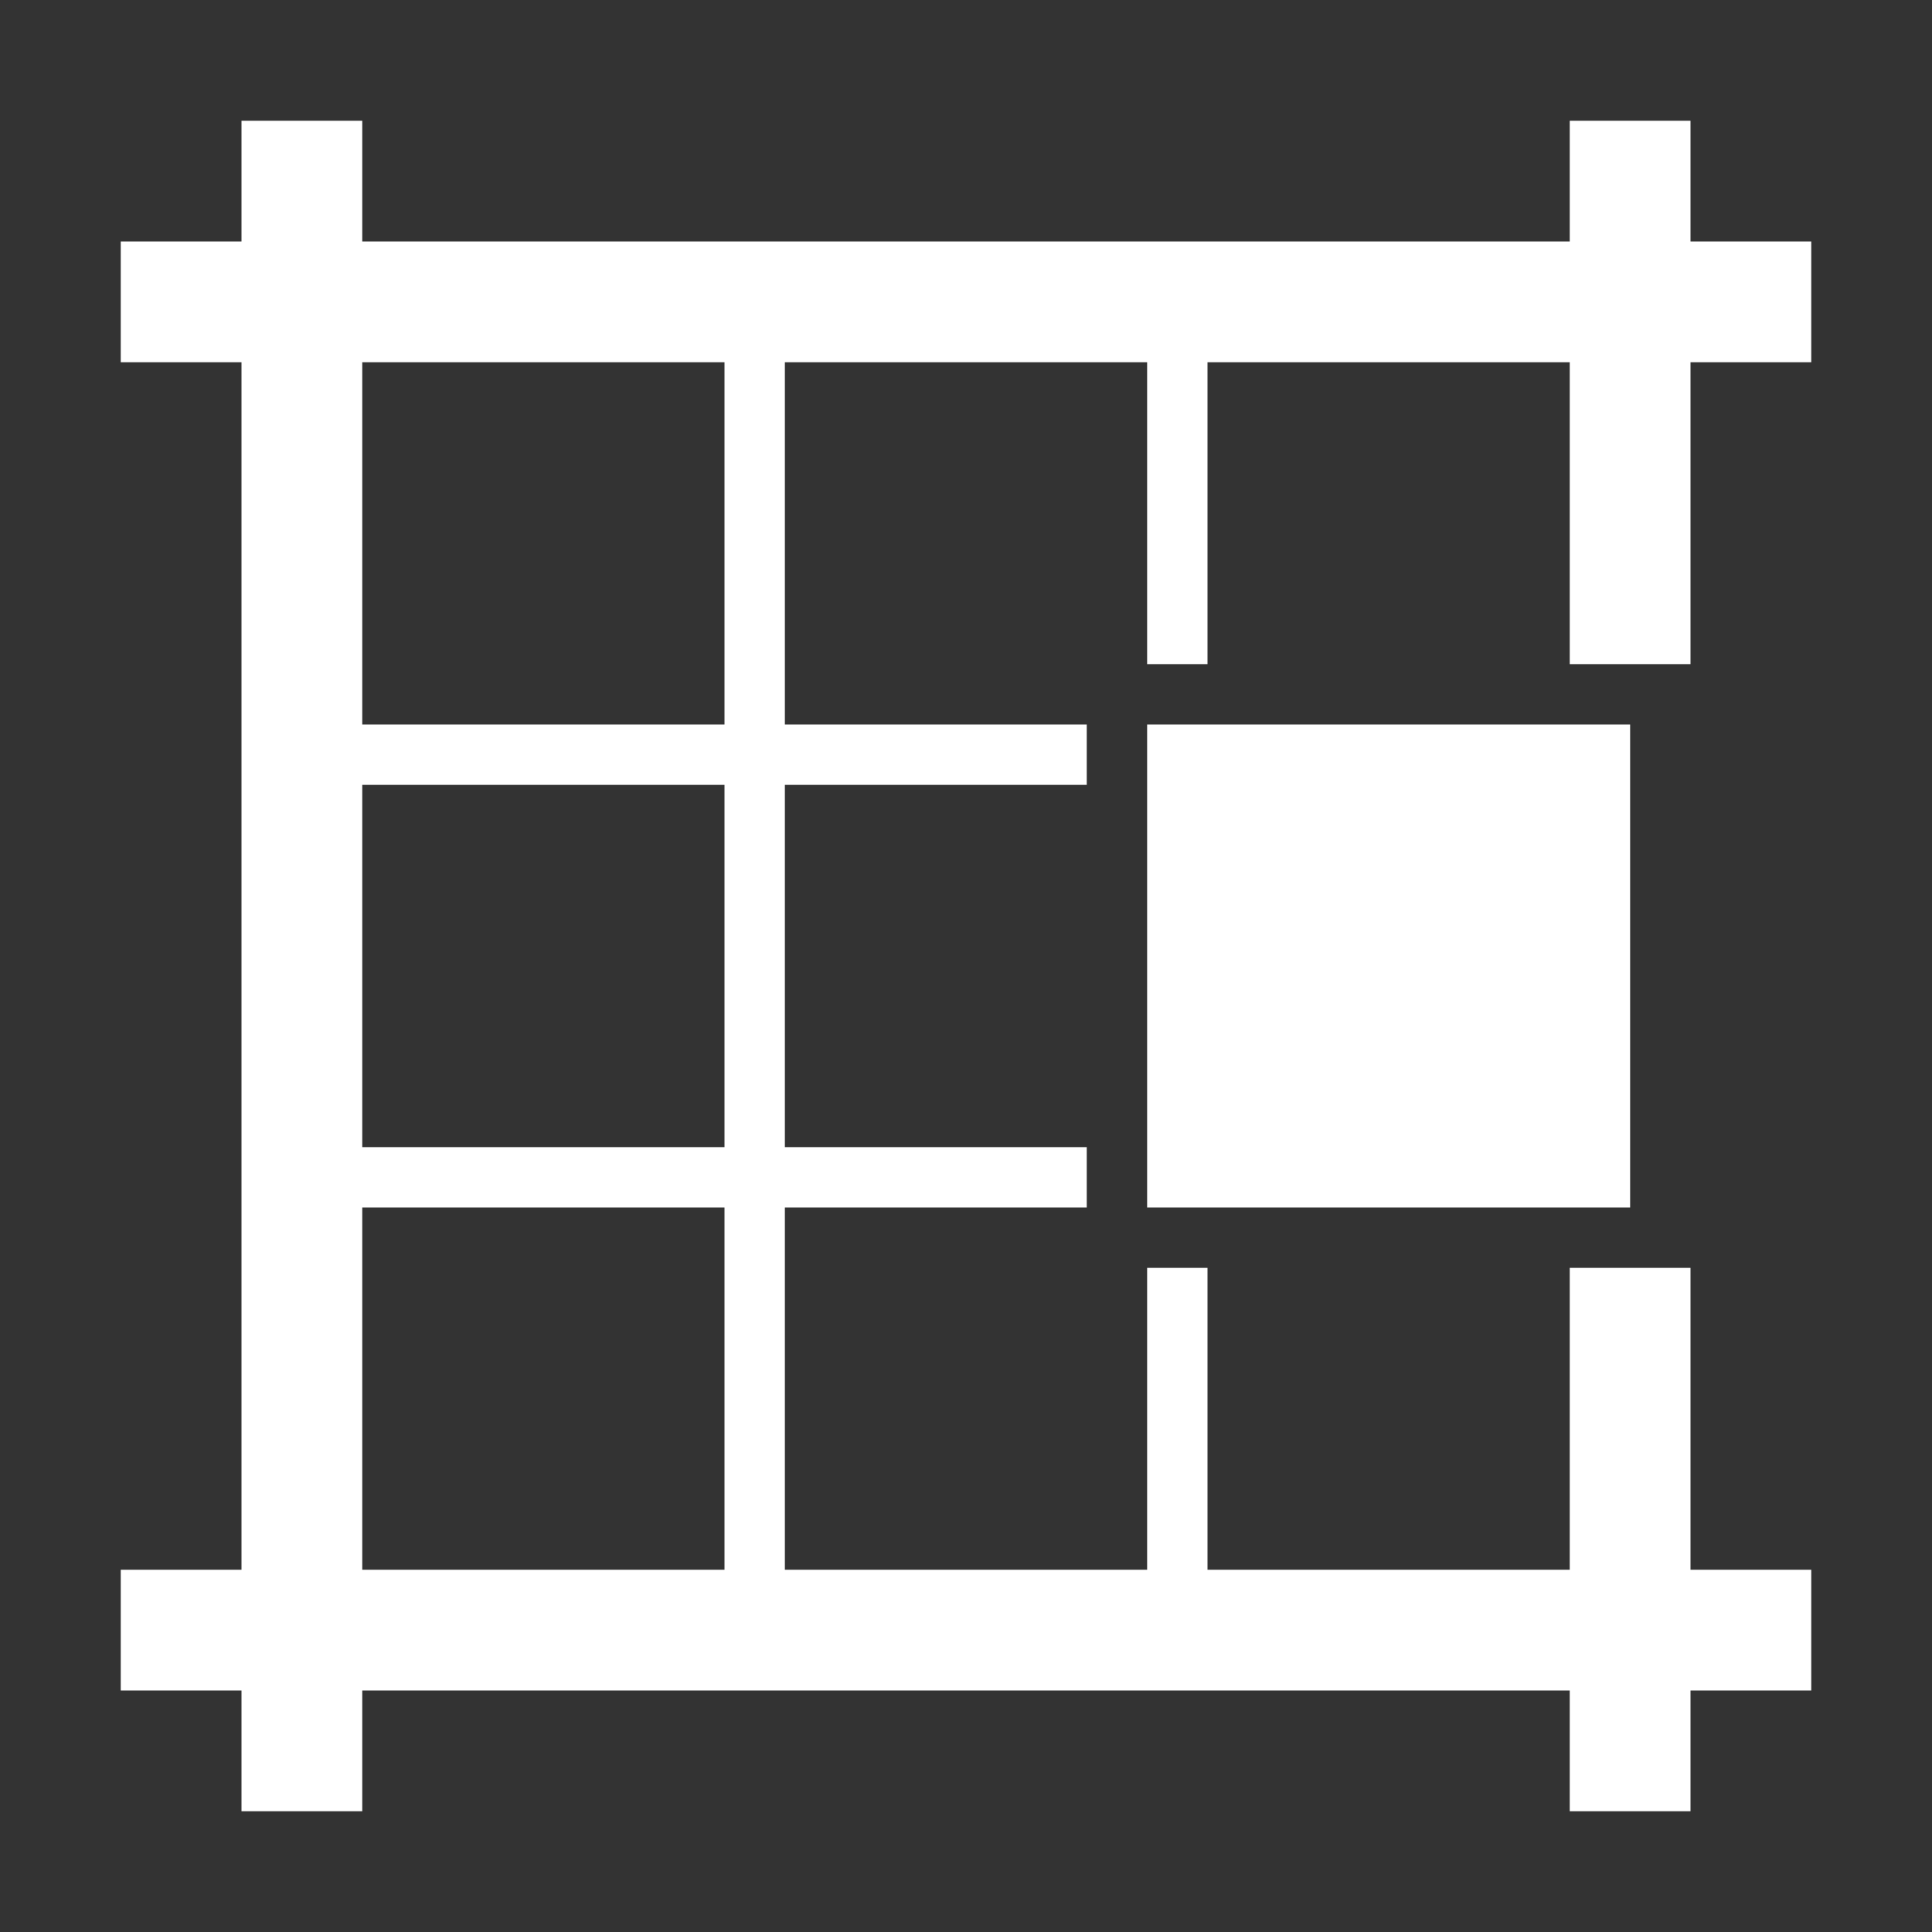 <?xml version="1.0" encoding="UTF-8"?>
<!DOCTYPE svg PUBLIC "-//W3C//DTD SVG 1.1//EN" "http://www.w3.org/Graphics/SVG/1.1/DTD/svg11.dtd">
<svg xmlns="http://www.w3.org/2000/svg" xml:space="preserve" width="1024px" height="1024px" shape-rendering="geometricPrecision" text-rendering="geometricPrecision" image-rendering="optimizeQuality" fill-rule="nonzero" clip-rule="evenodd" viewBox="0 0 10240 10240" xmlns:xlink="http://www.w3.org/1999/xlink">
	<rect x="0" y="0" width="10240" height="10240" fill="#333333" stroke="none"/>
	<title>layout_east icon</title>
	<desc>layout_east icon from the IconExperience.com O-Collection. Copyright by INCORS GmbH (www.incors.com).</desc>
	<path id="curve2" fill="#FFFFFF" d="M6400 6720l0 1610 -320 0 0 -1610 320 0zm-640 -320l-1600 0 0 1930 -320 0 0 -1930 -1930 0 0 -320 1930 0 0 -1920 -1930 0 0 -320 1930 0 0 -1930 320 0 0 1930 1600 0 0 320 -1600 0 0 1920 1600 0 0 320zm320 -2880l0 -1610 320 0 0 1610 -320 0z"/>
	<path id="curve1" fill="#FFFFFF" d="M1280,640 1920,640 1920,1280 8320,1280 8320,640 8960,640 8960,1280 9600,1280 9600,1920 8960,1920 8960,3520 8320,3520 8320,1920 1920,1920 1920,8320 8320,8320 8320,6720 8960,6720 8960,8320 9600,8320 9600,8960 8960,8960 8960,9600 8320,9600 8320,8960 1920,8960 1920,9600 1280,9600 1280,8960 640,8960 640,8320 1280,8320 1280,1920 640,1920 640,1280 1280,1280z"/>
	<path id="curve0" fill="#FFFFFF" d="M8640,3840 8640,6400 6080,6400 6080,3840z"/>
</svg>
